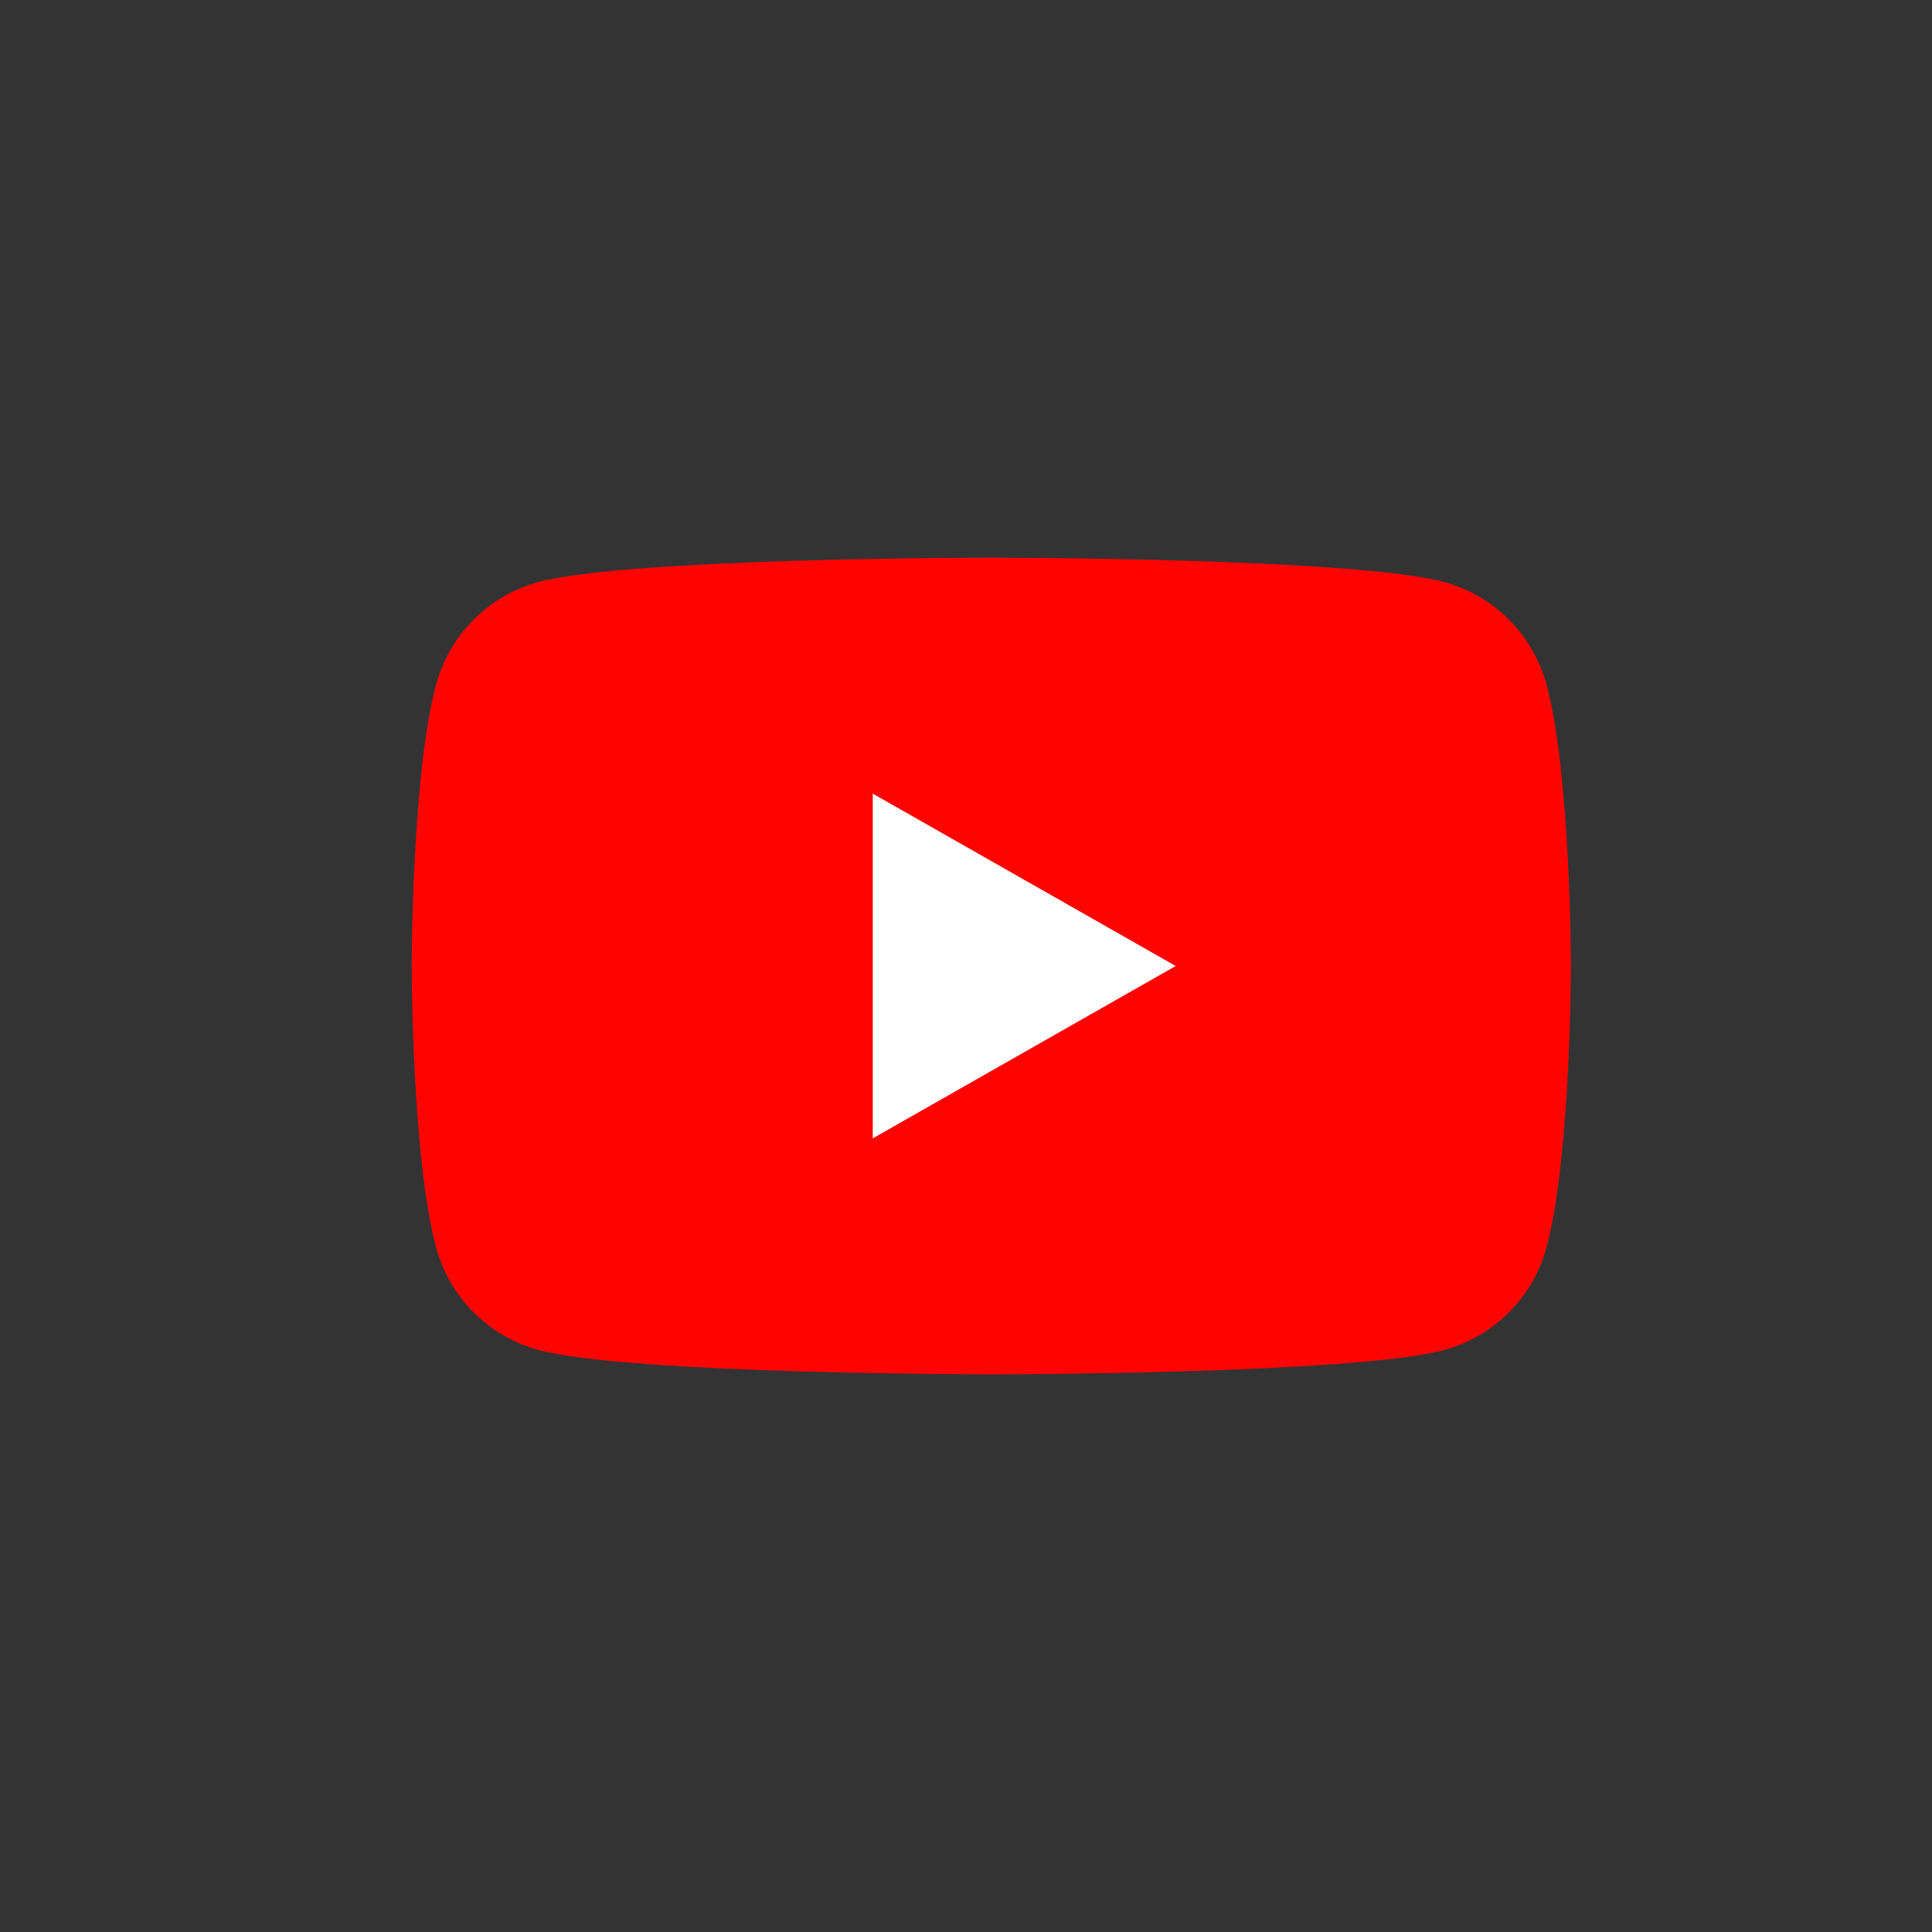 <svg width="64" height="64" viewBox="0 0 64 64" fill="none" xmlns="http://www.w3.org/2000/svg">
<rect x="0" y="0" width="64" height="64" fill="#333333" stroke="none"/>
<g clip-path="url(#clip0_111:214)">
<path d="M51.235 22.697C51.018 21.88 50.59 21.134 49.994 20.535C49.399 19.935 48.656 19.502 47.84 19.28C44.838 18.473 32.838 18.473 32.838 18.473C32.838 18.473 20.838 18.473 17.836 19.28C17.02 19.502 16.277 19.935 15.682 20.535C15.086 21.134 14.658 21.88 14.441 22.697C13.638 25.712 13.638 32 13.638 32C13.638 32 13.638 38.288 14.441 41.303C14.658 42.12 15.086 42.866 15.682 43.465C16.277 44.065 17.02 44.498 17.836 44.72C20.838 45.527 32.838 45.527 32.838 45.527C32.838 45.527 44.838 45.527 47.84 44.72C48.656 44.498 49.399 44.065 49.994 43.465C50.59 42.866 51.018 42.12 51.235 41.303C52.038 38.288 52.038 32 52.038 32C52.038 32 52.038 25.712 51.235 22.697Z" fill="#FF0302"/>
<path d="M28.911 37.71V26.29L38.947 32L28.911 37.71Z" fill="#FEFEFE"/>
</g>
<defs>
<clipPath id="clip0_111:214">
<rect width="64" height="64" fill="white" transform="translate(13.6 12.8)"/>
</clipPath>
</defs>
</svg>
